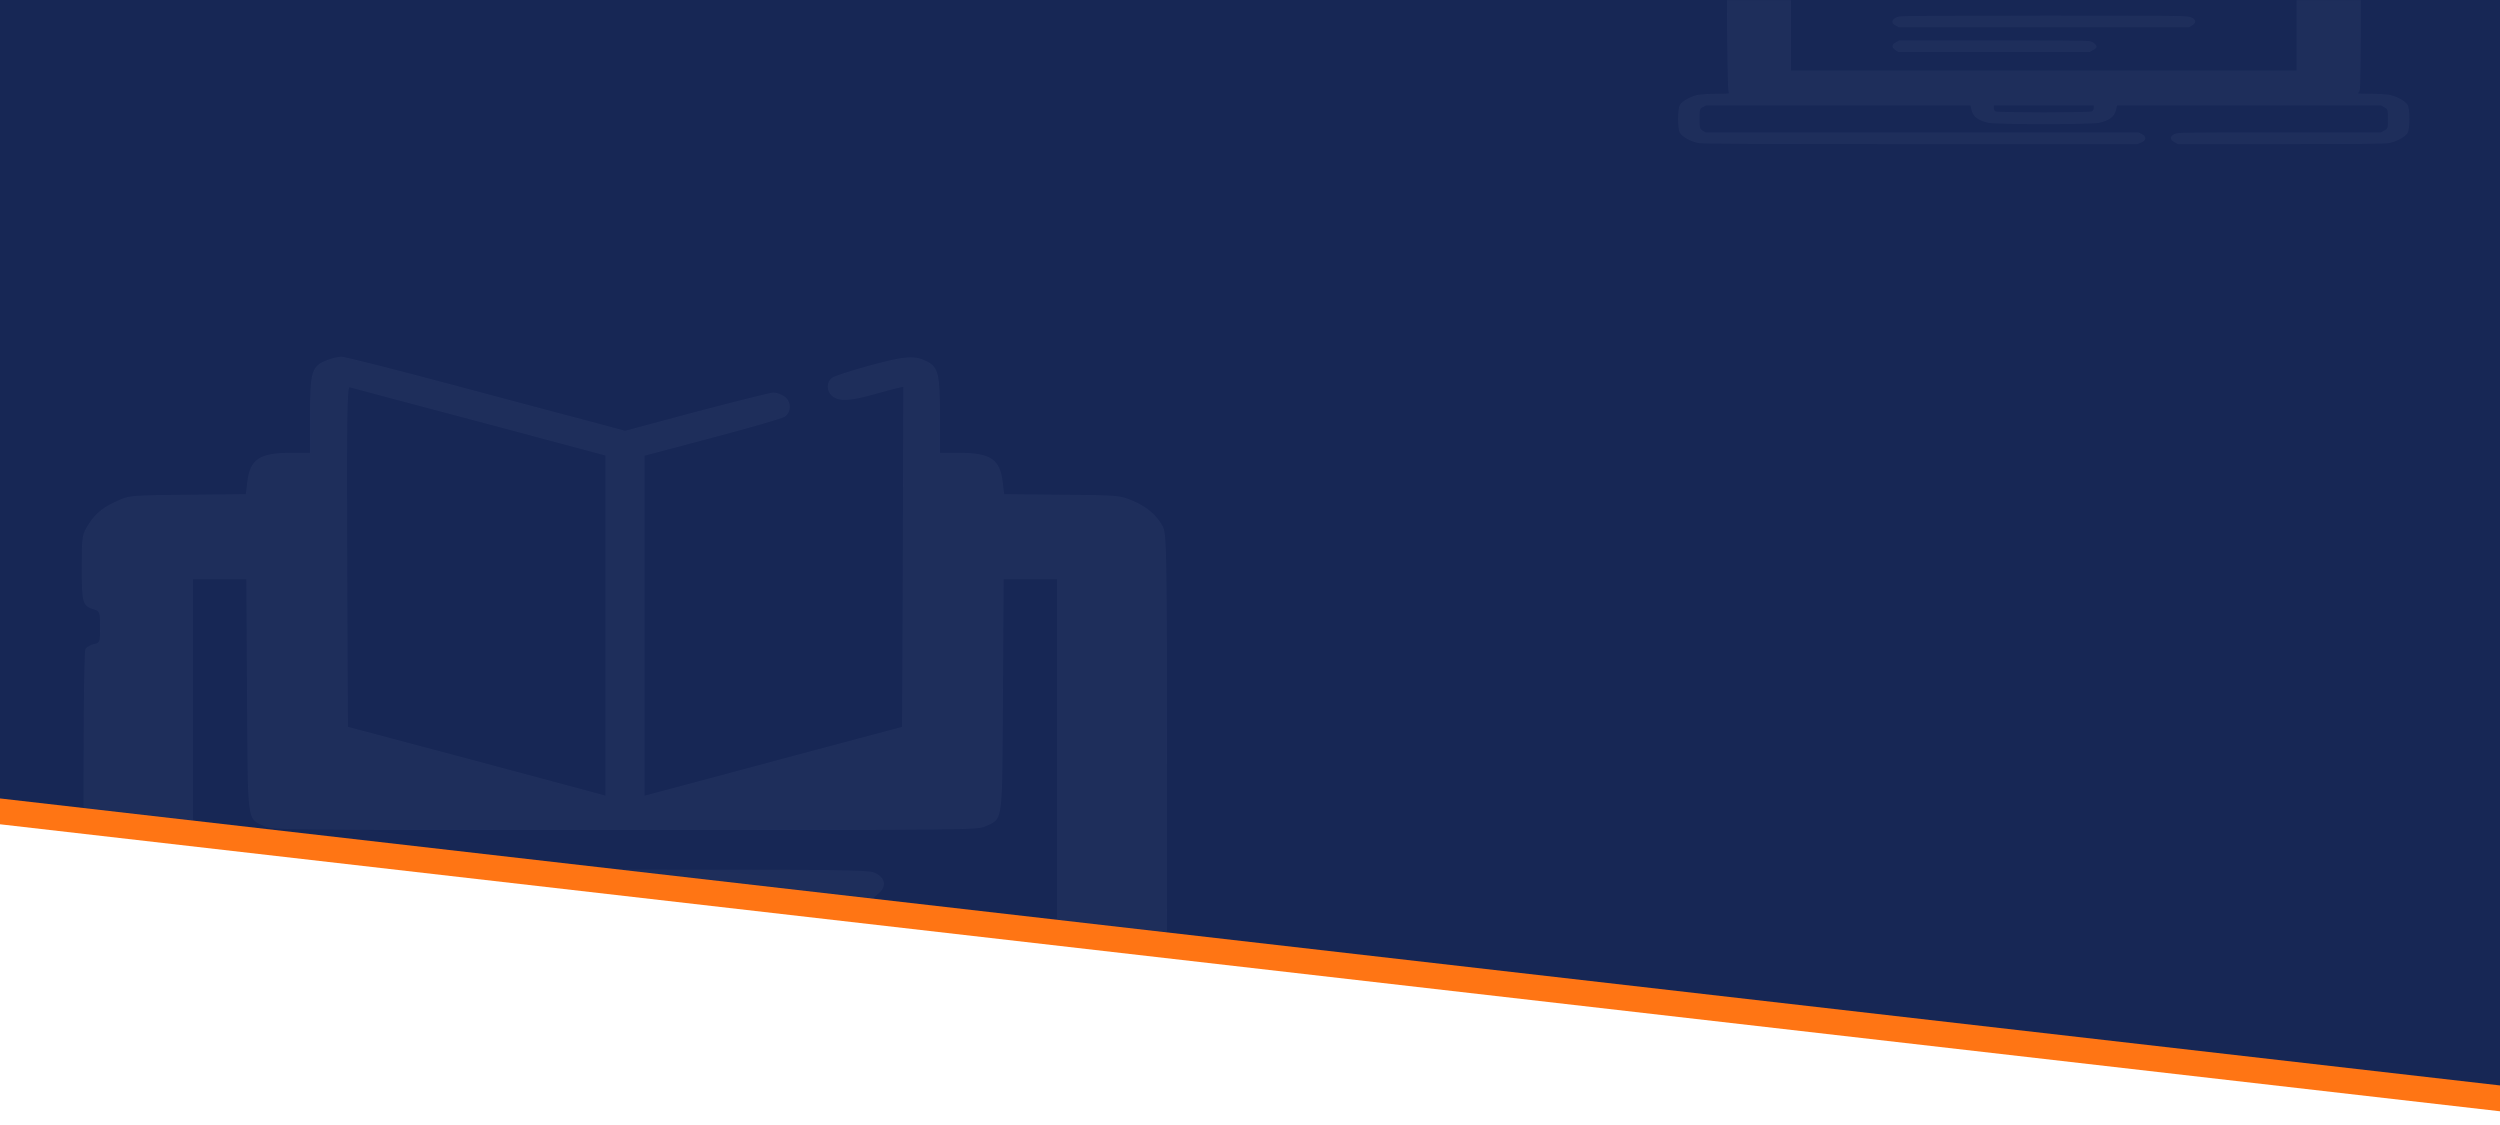 <svg width="1600" height="720" viewBox="0 0 1600 720" fill="none" xmlns="http://www.w3.org/2000/svg">
<path d="M0 475.307H1600V711.219L0 527.539V475.307Z" fill="#FF7514"/>
<path d="M0 0H1600V694.68L0 510.999V0Z" fill="#172755"/>
<mask id="mask0_66_1653" style="mask-type:alpha" maskUnits="userSpaceOnUse" x="0" y="0" width="1600" height="695">
<path d="M0 0H1600V694.68L0 510.999V0Z" fill="#172755"/>
</mask>
<g mask="url(#mask0_66_1653)">
<g opacity="0.07">
<path d="M209.375 230.465C199.531 234.206 198.438 237.706 198.438 265.342V289.84H185.781C166.094 289.84 160 293.944 158.281 308.425L157.344 316.27L120.469 316.631C85.938 316.994 83.125 317.114 77.188 319.648C66.719 323.993 61.406 328.096 56.719 335.458C52.5 342.216 52.344 342.819 52.344 363.577C52.344 386.265 52.812 387.834 60.469 390.127C63.75 391.093 64.062 391.816 64.062 401.35C64.062 411.125 63.906 411.487 60.156 412.211C58.125 412.573 55.625 414.022 54.688 415.35C52.656 418.245 53.281 673.125 55.312 676.263C56.406 678.194 55.469 678.435 42.969 678.435C35.469 678.435 26.406 679.159 22.812 679.883C14.531 681.815 4.375 689.658 1.875 696.055C-0.625 702.572 -0.625 732.741 1.875 739.258C4.375 745.655 14.531 753.499 22.812 755.43C27.812 756.516 83.281 756.878 265.938 756.878H502.656L506.875 754.344C512.188 751.086 512.5 745.052 507.344 741.431L503.75 738.776H267.031H30.156L26.875 736C23.75 733.466 23.438 731.897 23.438 717.536C23.438 702.692 23.594 701.606 27.031 699.192L30.625 696.538H175.312H319.844L320.938 703.295C322.5 714.036 327.969 719.949 339.375 723.691C347.969 726.466 452.031 726.466 460.625 723.691C472.031 719.949 477.5 714.036 479.062 703.295L480.156 696.538H624.531H768.906L772.656 699.555C776.406 702.33 776.562 703.175 776.562 717.657C776.562 732.138 776.406 732.983 772.656 735.758L768.906 738.776H658.125C548.438 738.776 547.188 738.776 543.125 741.31C537.812 744.569 537.656 749.878 542.969 753.861L546.719 756.878H658.75C742.812 756.878 772.344 756.516 777.188 755.43C785.469 753.499 795.625 745.655 798.125 739.258C800.625 732.741 800.625 702.572 798.125 696.055C795.625 689.658 785.469 681.815 777.188 679.883C773.594 679.159 764.688 678.435 757.188 678.435C749.844 678.435 743.75 678.194 743.75 677.952C743.75 677.59 744.531 675.901 745.469 673.97C746.562 671.677 747.031 619.06 746.875 505.981C746.875 349.699 746.719 341.13 743.906 336.424C739.844 329.182 733.438 323.993 724.375 320.253C716.406 316.994 716.094 316.994 679.531 316.631L642.656 316.27L641.719 308.425C640 293.944 633.906 289.84 614.219 289.84H601.562V265.704C601.562 239.396 600.469 235.051 593.281 231.31C585.312 227.327 579.688 227.689 556.875 233.844C545 237.102 534.062 240.602 532.5 241.809C528.75 244.705 528.906 250.619 532.812 253.636C537.188 257.015 543.906 256.653 558.75 252.55C565.469 250.619 572.656 248.688 574.688 248.326L578.125 247.481L577.812 356.336L577.344 465.19L523.438 479.552C493.75 487.516 456.719 497.413 441.094 501.636L412.5 509.239V400.505V291.651L455.625 280.185C479.531 273.91 500.312 267.876 502.031 266.79C506.719 263.894 506.562 256.533 501.719 253.516C499.688 252.188 496.719 251.222 495 251.222C493.281 251.222 471.25 256.774 445.938 263.411L400 275.721L381.719 270.773C371.562 268.118 331.562 257.498 292.812 247.119C254.062 236.74 220.625 228.293 218.594 228.293C216.562 228.293 212.344 229.259 209.375 230.465ZM306.719 269.928L387.5 291.53V400.385V509.239L374.688 505.739C367.5 503.809 330.469 493.913 292.188 483.655L222.656 465.19L222.188 356.216C221.875 269.325 222.188 247.481 223.75 247.843C224.844 248.205 262.188 258.101 306.719 269.928ZM158.125 445.278C158.594 528.187 157.969 523.601 169.219 528.79C174.062 531.204 178.906 531.204 400 531.204C621.094 531.204 625.938 531.204 630.781 528.79C642.031 523.601 641.406 528.187 641.875 445.278L642.344 370.697H659.375H676.562V506.464V642.23H400H123.438V506.464V370.697H140.625H157.656L158.125 445.278ZM454.688 700.52C454.688 702.692 453.906 705.106 452.812 705.95C450.156 708.002 349.844 708.002 347.188 705.95C346.094 705.106 345.312 702.692 345.312 700.52V696.538H400H454.688V700.52Z" fill="#8794BA"/>
<path d="M241.407 557.995C233.594 561.253 232.032 567.649 237.969 571.993L241.563 574.649H400.157H558.907L562.188 571.873C567.813 567.287 566.563 561.253 559.219 558.356C555.469 556.787 532.813 556.546 399.688 556.546C290.469 556.667 243.594 557.029 241.407 557.995Z" fill="#8794BA"/>
<path d="M238.28 598.182C233.593 601.802 233.28 605.906 237.655 610.13L240.78 613.267H345.468H450.155L453.905 610.25C456.093 608.681 457.812 606.509 457.812 605.544C457.812 602.164 454.374 597.82 450.468 596.493C447.812 595.527 416.093 595.165 344.374 595.165H242.03L238.28 598.182Z" fill="#8794BA"/>
</g>
<g opacity="0.07">
<path d="M1196.48 -123.792C1190.73 -122.257 1190.09 -120.82 1190.09 -109.481V-99.43H1182.68C1171.16 -99.43 1167.6 -97.746 1166.59 -91.804L1166.05 -88.586L1144.47 -88.438C1124.27 -88.289 1122.63 -88.24 1119.15 -87.2C1113.03 -85.417 1109.92 -83.734 1107.18 -80.713C1104.71 -77.94 1104.62 -77.693 1104.62 -69.176C1104.62 -59.867 1104.9 -59.224 1109.37 -58.283C1111.29 -57.887 1111.48 -57.589 1111.48 -53.678C1111.48 -49.667 1111.39 -49.518 1109.19 -49.221C1108 -49.073 1106.54 -48.478 1105.99 -47.934C1104.8 -46.745 1105.17 57.831 1106.36 59.119C1107 59.911 1106.45 60.01 1099.14 60.01C1094.75 60.01 1089.45 60.307 1087.35 60.604C1082.5 61.396 1076.56 64.615 1075.1 67.239C1073.63 69.913 1073.63 82.292 1075.1 84.966C1076.56 87.59 1082.5 90.809 1087.35 91.601C1090.27 92.047 1122.72 92.195 1229.57 92.195H1368.05L1370.52 91.156C1373.63 89.818 1373.81 87.343 1370.8 85.857L1368.69 84.768H1230.21H1091.64L1089.72 83.629C1087.89 82.589 1087.71 81.945 1087.71 76.053C1087.71 69.963 1087.8 69.517 1089.81 68.527L1091.92 67.437H1176.56H1261.11L1261.75 70.21C1262.66 74.617 1265.86 77.043 1272.53 78.578C1277.56 79.717 1338.44 79.717 1343.47 78.578C1350.14 77.043 1353.34 74.617 1354.25 70.21L1354.89 67.437H1439.35H1523.81L1526 68.675C1528.2 69.814 1528.29 70.161 1528.29 76.103C1528.29 82.044 1528.2 82.391 1526 83.53L1523.81 84.768H1459C1394.84 84.768 1394.1 84.768 1391.73 85.808C1388.62 87.144 1388.53 89.323 1391.64 90.957L1393.83 92.195H1459.37C1508.55 92.195 1525.82 92.047 1528.65 91.601C1533.5 90.809 1539.44 87.59 1540.9 84.966C1542.37 82.292 1542.37 69.913 1540.9 67.239C1539.44 64.615 1533.5 61.396 1528.65 60.604C1526.55 60.307 1521.34 60.01 1516.95 60.01C1512.66 60.01 1509.09 59.911 1509.09 59.812C1509.09 59.663 1509.55 58.97 1510.1 58.178C1510.74 57.237 1511.01 35.648 1510.92 -10.748C1510.92 -74.87 1510.83 -78.386 1509.19 -80.317C1506.81 -83.288 1503.06 -85.417 1497.76 -86.952C1493.1 -88.289 1492.91 -88.289 1471.53 -88.438L1449.95 -88.586L1449.41 -91.804C1448.4 -97.746 1444.84 -99.43 1433.32 -99.43H1425.91V-109.333C1425.91 -120.128 1425.27 -121.91 1421.07 -123.445C1416.41 -125.079 1413.12 -124.931 1399.77 -122.405C1392.82 -121.068 1386.43 -119.632 1385.51 -119.137C1383.32 -117.949 1383.41 -115.522 1385.7 -114.285C1388.25 -112.899 1392.19 -113.047 1400.87 -114.73C1404.8 -115.522 1409 -116.315 1410.19 -116.464L1412.2 -116.81L1412.02 -72.147L1411.75 -27.484L1380.21 -21.592C1362.84 -18.324 1341.18 -14.263 1332.04 -12.53L1315.31 -9.411V-54.024V-98.688L1340.54 -103.391C1354.53 -105.966 1366.68 -108.442 1367.69 -108.888C1370.43 -110.076 1370.34 -113.096 1367.51 -114.334C1366.32 -114.879 1364.58 -115.275 1363.57 -115.275C1362.57 -115.275 1349.68 -112.997 1334.87 -110.274L1308 -105.224L1297.31 -107.254C1291.36 -108.342 1267.96 -112.7 1245.3 -116.959C1222.63 -121.217 1203.07 -124.683 1201.88 -124.683C1200.69 -124.683 1198.22 -124.287 1196.48 -123.792ZM1253.43 -107.601L1300.69 -98.737V-54.074V-9.411L1293.19 -10.847C1288.99 -11.639 1267.32 -15.699 1244.93 -19.908L1204.25 -27.484L1203.98 -72.197C1203.8 -107.847 1203.98 -116.81 1204.89 -116.661C1205.53 -116.513 1227.38 -112.453 1253.43 -107.601ZM1166.5 -35.654C1166.78 -1.637 1166.41 -3.518 1172.99 -1.389C1175.83 -0.399 1178.66 -0.399 1308 -0.399C1437.34 -0.399 1440.17 -0.399 1443.01 -1.389C1449.59 -3.518 1449.22 -1.637 1449.5 -35.654L1449.77 -66.255H1459.73H1469.79V-10.55V45.155H1308H1146.21V-10.55V-66.255H1156.27H1166.23L1166.5 -35.654ZM1339.99 69.071C1339.99 69.963 1339.54 70.953 1338.9 71.299C1337.34 72.141 1278.66 72.141 1277.1 71.299C1276.46 70.953 1276.01 69.963 1276.01 69.071V67.437H1308H1339.99V69.071Z" fill="#8794BA"/>
<path d="M1215.22 10.594C1210.65 11.93 1209.74 14.555 1213.21 16.337L1215.31 17.427H1308.09H1400.96L1402.88 16.288C1406.17 14.406 1405.44 11.93 1401.14 10.742C1398.95 10.098 1385.7 9.999 1307.82 9.999C1243.92 10.049 1216.5 10.197 1215.22 10.594Z" fill="#8794BA"/>
<path d="M1213.39 27.082C1210.65 28.568 1210.47 30.251 1213.03 31.984L1214.86 33.272H1276.1H1337.34L1339.53 32.034C1340.81 31.39 1341.82 30.499 1341.82 30.102C1341.82 28.716 1339.81 26.933 1337.52 26.389C1335.97 25.993 1317.41 25.844 1275.46 25.844H1215.59L1213.39 27.082Z" fill="#8794BA"/>
</g>
</g>
</svg>
